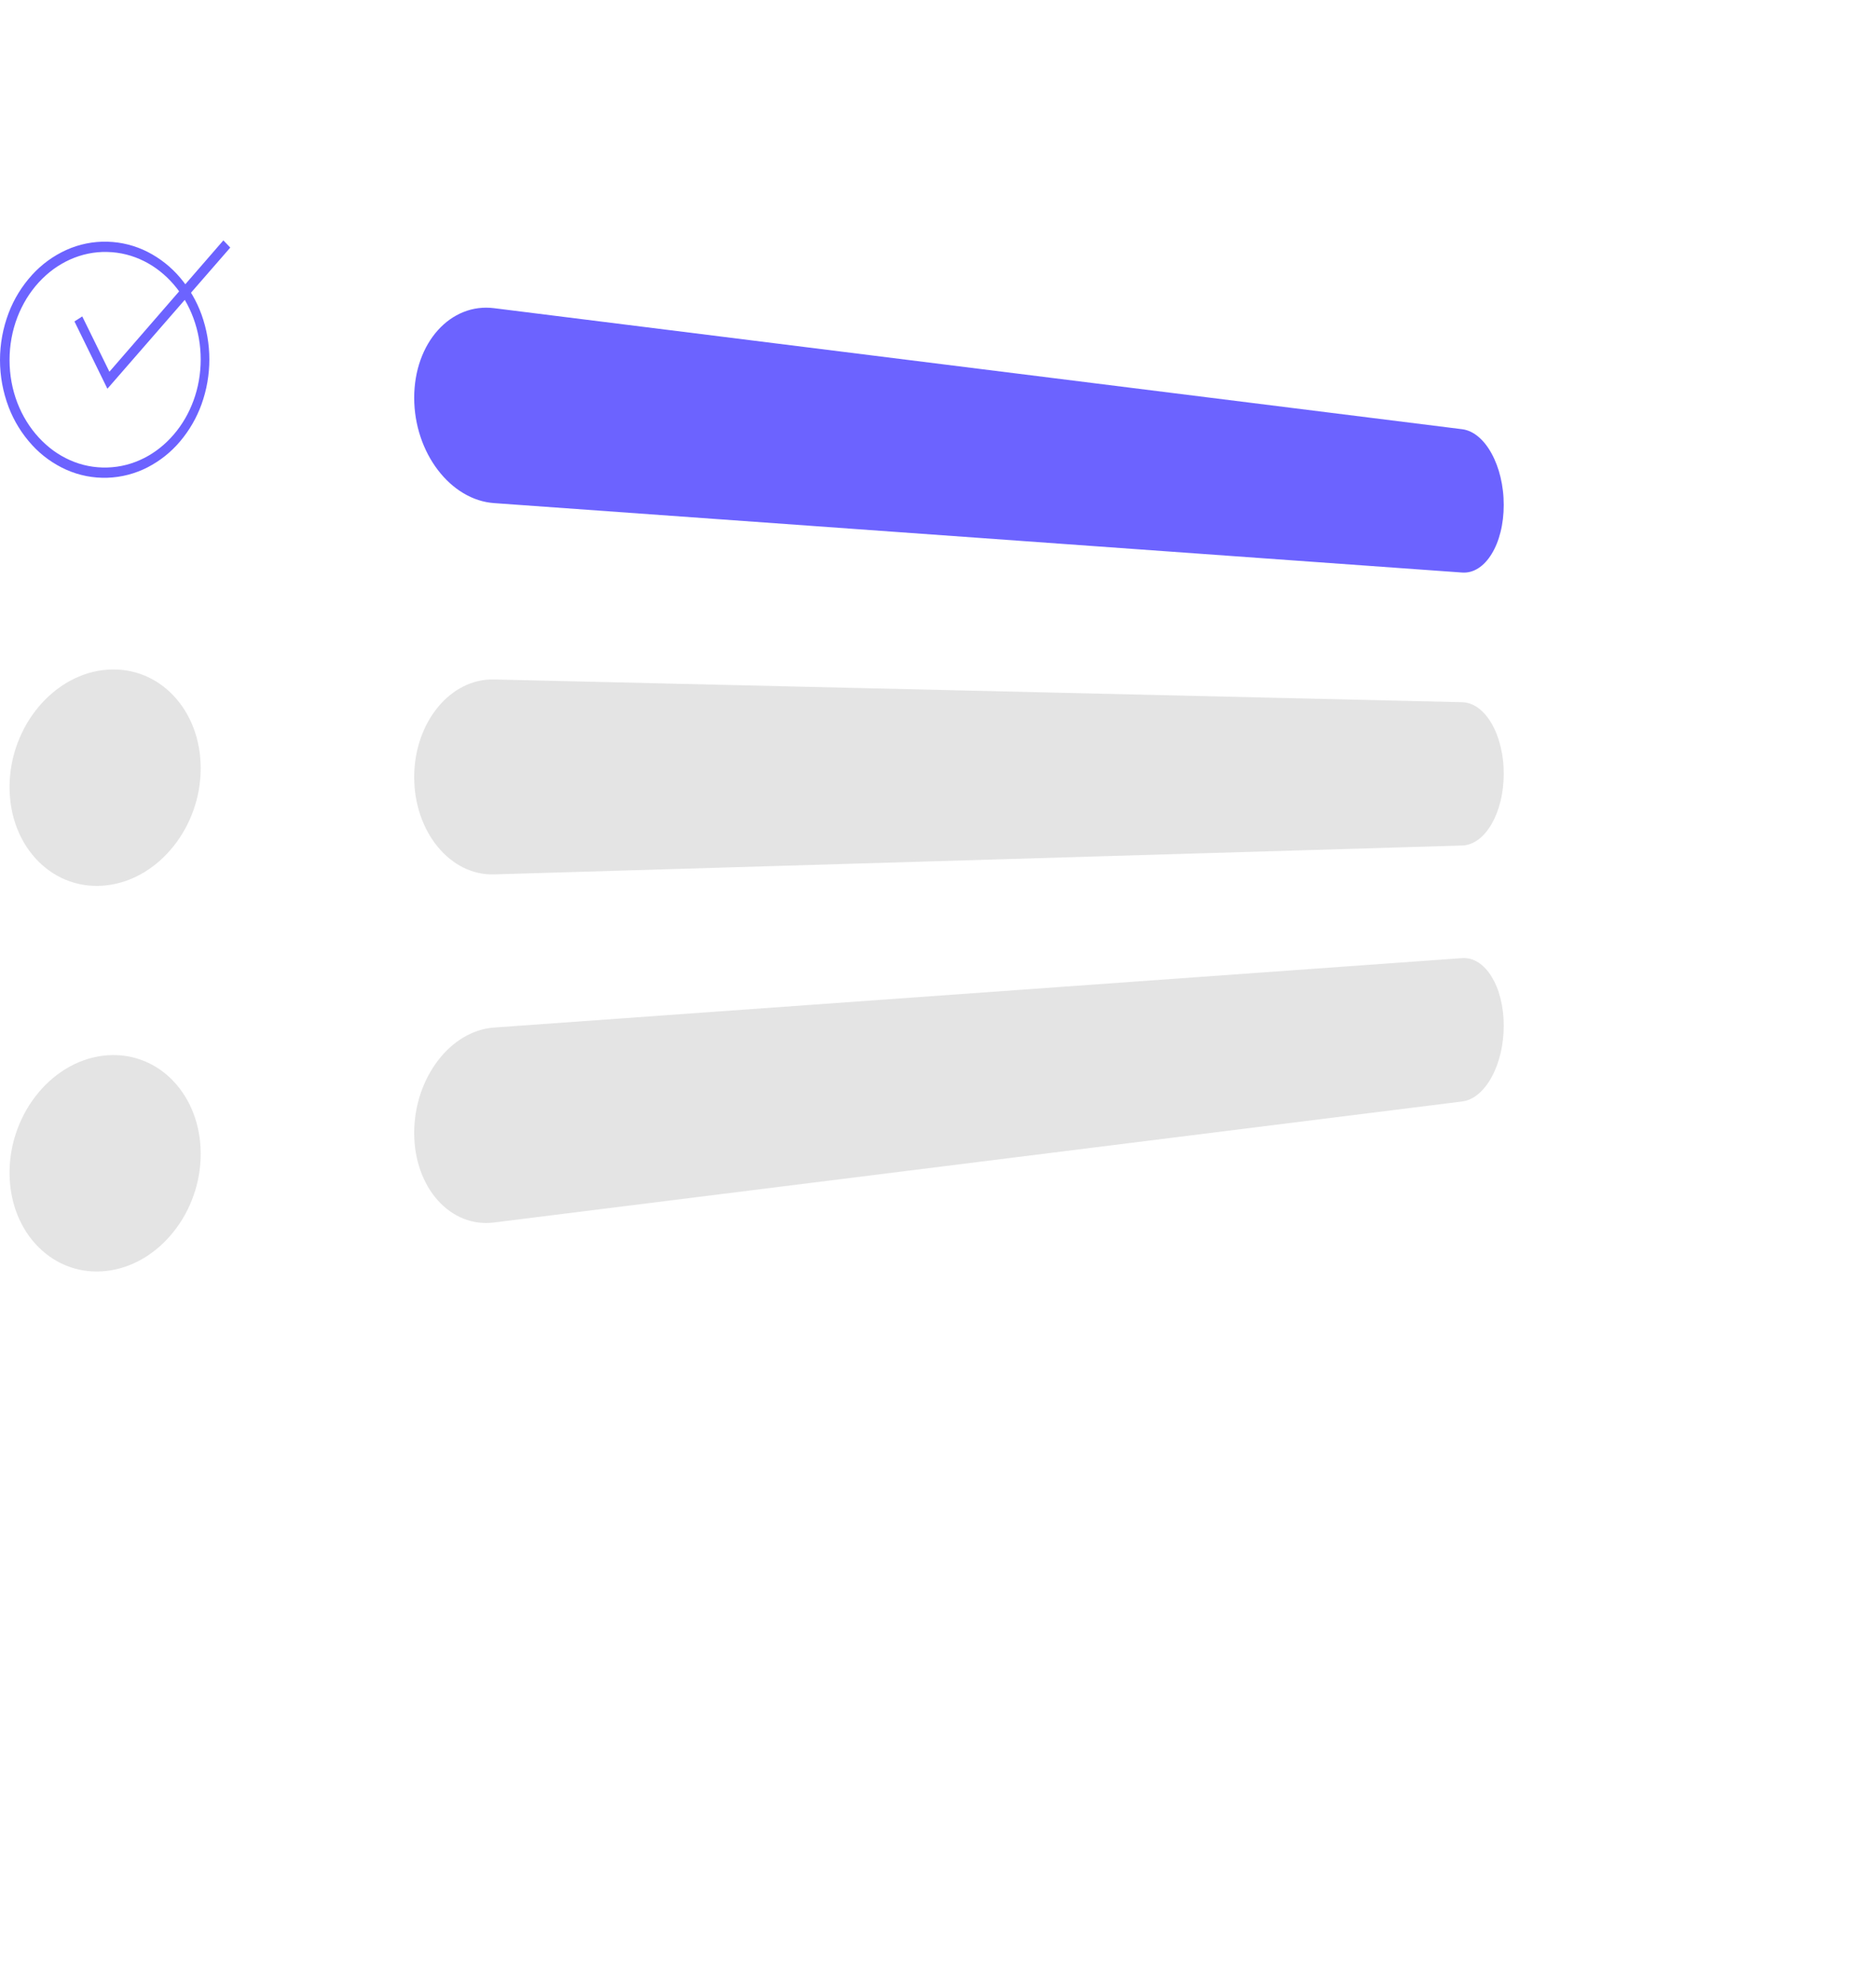 <svg width="642" height="679" viewBox="0 0 642 679" fill="none" xmlns="http://www.w3.org/2000/svg">
<g clip-path="url(#clip0_121_665)">
<path d="M500.374 146.814L169.062 105.412C168.17 105.3 167.271 105.243 166.371 105.241C165.484 105.24 164.598 105.294 163.718 105.405C162.84 105.516 161.97 105.683 161.114 105.905C160.248 106.131 159.398 106.413 158.569 106.747C157.757 107.074 156.966 107.448 156.2 107.869C155.424 108.293 154.674 108.762 153.954 109.272C153.217 109.796 152.512 110.361 151.841 110.963C151.148 111.583 150.489 112.239 149.868 112.928C149.23 113.637 148.63 114.378 148.07 115.148C147.504 115.927 146.973 116.737 146.477 117.579C145.98 118.424 145.52 119.302 145.095 120.214C144.67 121.126 144.283 122.069 143.933 123.043C143.57 124.05 143.252 125.079 142.979 126.13C142.706 127.182 142.478 128.251 142.295 129.339C142.116 130.426 141.978 131.531 141.883 132.653C141.787 133.776 141.74 134.912 141.74 136.062C141.743 137.21 141.791 138.355 141.883 139.497C141.974 140.638 142.112 141.77 142.295 142.892C142.48 144.02 142.709 145.136 142.982 146.24C143.255 147.345 143.573 148.437 143.936 149.517C144.286 150.56 144.673 151.579 145.098 152.574C145.523 153.571 145.983 154.54 146.479 155.482C146.976 156.424 147.507 157.339 148.073 158.226C148.638 159.118 149.237 159.976 149.871 160.8C150.505 161.624 151.162 162.41 151.844 163.158C152.525 163.902 153.229 164.604 153.957 165.263C154.684 165.923 155.432 166.539 156.203 167.111C156.964 167.678 157.755 168.206 158.572 168.694C159.394 169.186 160.244 169.632 161.117 170.031C161.964 170.418 162.834 170.756 163.721 171.043C164.59 171.324 165.476 171.553 166.374 171.729C167.263 171.903 168.161 172.022 169.065 172.087L500.377 195.841C501.341 195.91 502.31 195.815 503.241 195.56C503.714 195.431 504.176 195.264 504.622 195.061C505.087 194.849 505.536 194.602 505.963 194.324C506.397 194.042 506.811 193.733 507.203 193.398C507.615 193.047 508.005 192.672 508.371 192.275C508.759 191.857 509.123 191.418 509.464 190.962C509.816 190.492 510.154 189.992 510.478 189.461C510.803 188.929 511.11 188.375 511.399 187.798C511.688 187.221 511.959 186.621 512.211 185.999C512.464 185.378 512.697 184.735 512.912 184.071C513.127 183.407 513.323 182.723 513.499 182.02C513.685 181.292 513.846 180.551 513.98 179.797C514.115 179.043 514.23 178.278 514.325 177.502C514.418 176.725 514.487 175.938 514.533 175.141C514.578 174.344 514.601 173.538 514.601 172.724C514.599 171.91 514.576 171.1 514.533 170.293C514.49 169.487 514.421 168.687 514.325 167.893C514.233 167.098 514.118 166.311 513.98 165.53C513.843 164.749 513.682 163.976 513.499 163.212C513.323 162.473 513.127 161.75 512.912 161.045C512.699 160.349 512.465 159.663 512.211 158.988C511.956 158.313 511.685 157.658 511.399 157.024C511.111 156.39 510.804 155.776 510.478 155.18C510.153 154.584 509.815 154.017 509.464 153.479C509.112 152.941 508.748 152.431 508.371 151.95C507.994 151.468 507.605 151.017 507.203 150.597C506.811 150.186 506.398 149.795 505.963 149.427C505.538 149.066 505.09 148.732 504.622 148.426C504.181 148.138 503.719 147.88 503.241 147.655C502.783 147.439 502.309 147.259 501.823 147.116C501.35 146.977 500.865 146.876 500.375 146.814" fill="#6C63FF"/>
<path d="M500.374 240.191L169.062 232.413C167.265 232.369 165.47 232.549 163.718 232.948C162.835 233.149 161.965 233.405 161.114 233.712C160.244 234.027 159.394 234.392 158.569 234.807C157.754 235.216 156.963 235.67 156.2 236.165C155.422 236.67 154.672 237.216 153.954 237.8C153.217 238.399 152.511 239.035 151.841 239.705C151.158 240.386 150.501 241.11 149.868 241.877C149.235 242.646 148.636 243.448 148.07 244.281C147.504 245.114 146.973 245.979 146.477 246.874C145.98 247.769 145.52 248.694 145.095 249.649C144.67 250.605 144.283 251.587 143.933 252.596C143.57 253.641 143.252 254.703 142.979 255.781C142.706 256.86 142.478 257.952 142.295 259.059C142.116 260.166 141.978 261.285 141.883 262.417C141.787 263.549 141.74 264.69 141.74 265.839C141.743 266.989 141.791 268.129 141.883 269.26C141.974 270.391 142.112 271.509 142.295 272.615C142.48 273.715 142.709 274.804 142.982 275.88C143.255 276.957 143.573 278.017 143.936 279.06C144.286 280.072 144.673 281.054 145.098 282.007C145.523 282.959 145.983 283.881 146.479 284.774C146.976 285.666 147.507 286.527 148.073 287.357C148.638 288.184 149.237 288.979 149.871 289.742C150.505 290.506 151.162 291.225 151.844 291.902C152.514 292.568 153.219 293.2 153.957 293.795C154.675 294.374 155.425 294.915 156.203 295.415C156.966 295.906 157.757 296.354 158.572 296.758C159.397 297.168 160.247 297.528 161.117 297.837C161.968 298.139 162.838 298.389 163.721 298.585C164.595 298.78 165.481 298.921 166.374 299.006C167.268 299.09 168.167 299.118 169.065 299.092L500.374 289.212C500.861 289.197 501.346 289.142 501.823 289.048C502.306 288.952 502.78 288.817 503.24 288.645C503.717 288.466 504.179 288.252 504.622 288.005C505.089 287.745 505.537 287.453 505.963 287.132C506.397 286.806 506.811 286.454 507.203 286.08C507.614 285.687 508.004 285.273 508.371 284.84C508.747 284.398 509.111 283.923 509.463 283.415C509.816 282.907 510.154 282.373 510.478 281.812C510.803 281.247 511.11 280.661 511.399 280.055C511.688 279.449 511.959 278.822 512.211 278.175C512.463 277.517 512.697 276.848 512.912 276.167C513.127 275.486 513.322 274.784 513.499 274.062C513.685 273.323 513.845 272.569 513.98 271.801C514.115 271.033 514.23 270.256 514.325 269.471C514.418 268.682 514.487 267.887 514.532 267.085C514.578 266.284 514.601 265.475 514.601 264.661C514.598 263.853 514.575 263.047 514.532 262.242C514.49 261.436 514.42 260.641 514.325 259.856C514.232 259.069 514.117 258.293 513.98 257.528C513.843 256.764 513.682 256.008 513.499 255.259C513.321 254.537 513.125 253.834 512.911 253.149C512.696 252.464 512.462 251.799 512.211 251.154C511.96 250.508 511.689 249.883 511.4 249.278C511.111 248.672 510.804 248.089 510.48 247.528C510.154 246.966 509.816 246.433 509.465 245.928C509.114 245.424 508.75 244.951 508.373 244.51C508.006 244.079 507.616 243.667 507.204 243.276C506.813 242.905 506.399 242.556 505.965 242.232C505.538 241.914 505.09 241.626 504.623 241.368C504.179 241.124 503.717 240.914 503.24 240.739C502.78 240.57 502.306 240.438 501.823 240.345C501.346 240.254 500.861 240.202 500.374 240.191" fill="#E4E4E4"/>
<path d="M500.374 327.73L169.062 351.48C168.159 351.545 167.26 351.665 166.371 351.838C165.473 352.014 164.588 352.243 163.718 352.524C162.831 352.811 161.961 353.149 161.114 353.536C160.241 353.935 159.391 354.381 158.569 354.873C157.752 355.361 156.962 355.889 156.2 356.456C155.429 357.033 154.68 357.649 153.954 358.304C153.227 358.962 152.523 359.663 151.841 360.409C151.158 361.154 150.501 361.94 149.868 362.767C149.235 363.597 148.636 364.456 148.07 365.344C147.504 366.231 146.973 367.146 146.477 368.088C145.98 369.031 145.52 370 145.095 370.996C144.67 371.991 144.283 373.01 143.933 374.053C143.57 375.131 143.252 376.223 142.979 377.329C142.706 378.436 142.478 379.551 142.295 380.673C142.116 381.798 141.978 382.93 141.883 384.07C141.787 385.211 141.74 386.356 141.74 387.505C141.743 388.655 141.791 389.791 141.883 390.914C141.974 392.036 142.112 393.141 142.295 394.229C142.48 395.32 142.709 396.39 142.982 397.44C143.255 398.489 143.573 399.518 143.936 400.527C144.286 401.501 144.673 402.444 145.098 403.355C145.523 404.268 145.983 405.146 146.479 405.991C146.976 406.835 147.507 407.646 148.073 408.422C148.633 409.192 149.233 409.933 149.871 410.642C150.492 411.331 151.151 411.987 151.844 412.607C152.515 413.209 153.22 413.773 153.957 414.297C154.676 414.808 155.426 415.277 156.203 415.701C156.968 416.121 157.76 416.496 158.572 416.823C159.401 417.157 160.251 417.438 161.117 417.665C161.973 417.887 162.843 418.054 163.721 418.164C164.601 418.275 165.487 418.33 166.374 418.329C167.274 418.327 168.173 418.27 169.065 418.157L500.375 376.765C500.865 376.704 501.35 376.603 501.823 376.464C502.309 376.32 502.783 376.14 503.241 375.925C503.719 375.7 504.181 375.442 504.622 375.153C505.09 374.847 505.538 374.513 505.963 374.153C506.398 373.785 506.811 373.394 507.203 372.983C507.6 372.562 507.989 372.111 508.371 371.63C508.747 371.149 509.111 370.639 509.464 370.1C509.816 369.562 510.154 368.995 510.478 368.4C510.803 367.809 511.11 367.194 511.399 366.556C511.688 365.918 511.959 365.263 512.211 364.592C512.464 363.917 512.697 363.227 512.912 362.522C513.127 361.817 513.323 361.094 513.499 360.355C513.685 359.59 513.846 358.817 513.98 358.036C514.115 357.255 514.23 356.467 514.325 355.673C514.418 354.879 514.487 354.079 514.533 353.272C514.578 352.466 514.601 351.655 514.601 350.84C514.598 350.03 514.574 349.227 514.531 348.43C514.488 347.633 514.419 346.846 514.324 346.07C514.232 345.291 514.117 344.524 513.98 343.77C513.843 343.016 513.682 342.275 513.499 341.547C513.323 340.843 513.127 340.159 512.912 339.496C512.7 338.833 512.467 338.19 512.212 337.568C511.957 336.946 511.687 336.346 511.4 335.769C511.109 335.197 510.801 334.644 510.476 334.11C510.15 333.577 509.812 333.077 509.461 332.609C509.12 332.153 508.756 331.714 508.368 331.296C508.002 330.899 507.612 330.525 507.2 330.173C506.808 329.838 506.394 329.529 505.96 329.247C505.533 328.969 505.084 328.723 504.619 328.51C504.173 328.307 503.711 328.14 503.238 328.011C502.307 327.756 501.338 327.661 500.374 327.73" fill="#E4E4E4"/>
<path d="M36.75 229.065C35.646 229.145 34.546 229.286 33.458 229.486C32.362 229.687 31.279 229.948 30.212 230.266C29.13 230.59 28.066 230.972 27.026 231.408C25.961 231.855 24.921 232.356 23.909 232.91C22.919 233.455 21.952 234.048 21.007 234.689C20.063 235.33 19.145 236.018 18.255 236.754C17.365 237.489 16.502 238.272 15.665 239.103C14.828 239.935 14.021 240.812 13.245 241.734C12.47 242.657 11.734 243.612 11.039 244.601C10.345 245.59 9.693 246.608 9.084 247.657C8.481 248.708 7.917 249.787 7.392 250.894C6.867 252.002 6.39 253.135 5.96 254.294C5.513 255.496 5.121 256.711 4.785 257.938C4.449 259.165 4.169 260.403 3.945 261.651C3.719 262.899 3.55 264.155 3.438 265.42C3.325 266.684 3.269 267.954 3.269 269.229C3.269 270.504 3.325 271.763 3.438 273.005C3.55 274.248 3.719 275.471 3.945 276.675C4.169 277.878 4.449 279.061 4.785 280.222C5.121 281.383 5.511 282.52 5.956 283.633C6.389 284.708 6.866 285.747 7.387 286.752C7.903 287.747 8.468 288.715 9.082 289.654C9.687 290.575 10.34 291.465 11.038 292.32C11.73 293.17 12.466 293.983 13.245 294.757C14.012 295.518 14.819 296.237 15.665 296.912C16.493 297.573 17.358 298.189 18.256 298.755C20.028 299.873 21.926 300.788 23.911 301.483C25.945 302.195 28.06 302.666 30.209 302.886C31.288 302.995 32.371 303.042 33.455 303.026C34.556 303.011 35.655 302.935 36.747 302.797C37.849 302.66 38.943 302.462 40.023 302.207C41.106 301.95 42.174 301.635 43.222 301.265C44.283 300.89 45.322 300.461 46.336 299.978C47.369 299.487 48.377 298.945 49.354 298.354C50.305 297.772 51.232 297.148 52.134 296.482C53.036 295.816 53.909 295.106 54.755 294.352C55.601 293.598 56.417 292.803 57.204 291.966C57.992 291.13 58.749 290.253 59.475 289.334C60.206 288.416 60.894 287.471 61.539 286.498C62.184 285.525 62.788 284.527 63.352 283.502C63.915 282.478 64.436 281.43 64.915 280.358C65.394 279.286 65.831 278.191 66.225 277.074C66.633 275.918 66.991 274.752 67.297 273.576C67.603 272.401 67.859 271.216 68.064 270.024C68.269 268.83 68.422 267.63 68.525 266.424C68.628 265.219 68.68 264.008 68.68 262.792C68.679 261.576 68.627 260.374 68.525 259.188C68.423 258.002 68.269 256.833 68.064 255.68C67.86 254.53 67.604 253.396 67.297 252.279C66.99 251.162 66.632 250.066 66.225 248.991C65.829 247.951 65.392 246.942 64.915 245.965C64.431 244.99 63.907 244.044 63.344 243.128C62.23 241.316 60.934 239.618 59.475 238.058C58.759 237.291 58.003 236.561 57.21 235.87C56.429 235.193 55.612 234.557 54.761 233.966C53.918 233.381 53.043 232.842 52.14 232.351C51.237 231.861 50.307 231.421 49.354 231.032C47.386 230.229 45.329 229.657 43.224 229.327C42.164 229.162 41.096 229.057 40.024 229.015C38.932 228.971 37.839 228.989 36.749 229.068" fill="#E4E4E4"/>
<path d="M36.75 360.963C35.646 361.043 34.546 361.183 33.458 361.384C32.362 361.585 31.279 361.845 30.212 362.164C29.13 362.488 28.066 362.869 27.026 363.306C25.961 363.753 24.921 364.254 23.909 364.808C22.919 365.353 21.952 365.946 21.007 366.587C20.063 367.228 19.145 367.916 18.255 368.652C17.365 369.387 16.502 370.17 15.665 371.001C14.828 371.833 14.021 372.71 13.245 373.632C12.47 374.554 11.734 375.51 11.039 376.499C10.345 377.487 9.693 378.506 9.084 379.555C8.481 380.605 7.917 381.684 7.392 382.792C6.867 383.899 6.39 385.033 5.96 386.192C5.513 387.394 5.121 388.608 4.785 389.836C4.449 391.063 4.169 392.301 3.945 393.549C3.719 394.796 3.55 396.053 3.438 397.317C3.325 398.582 3.269 399.852 3.269 401.127C3.269 402.402 3.325 403.661 3.438 404.903C3.55 406.145 3.719 407.368 3.945 408.572C4.169 409.776 4.449 410.959 4.785 412.119C5.121 413.28 5.511 414.417 5.956 415.531C6.389 416.605 6.866 417.645 7.387 418.65C7.903 419.644 8.468 420.613 9.082 421.552C9.687 422.473 10.34 423.362 11.038 424.218C11.73 425.067 12.466 425.881 13.245 426.655C14.012 427.416 14.819 428.135 15.665 428.81C16.493 429.471 17.358 430.086 18.256 430.653C20.028 431.771 21.926 432.686 23.911 433.38C25.945 434.093 28.06 434.564 30.209 434.783C31.288 434.892 32.371 434.939 33.455 434.924C34.556 434.909 35.655 434.832 36.747 434.695C37.849 434.557 38.943 434.36 40.023 434.104C41.106 433.848 42.174 433.533 43.222 433.163C44.283 432.788 45.322 432.358 46.336 431.876C47.369 431.385 48.377 430.842 49.354 430.251C50.305 429.669 51.232 429.045 52.134 428.379C53.036 427.713 53.909 427.003 54.755 426.249C55.601 425.495 56.417 424.7 57.204 423.864C57.992 423.028 58.749 422.15 59.475 421.232C60.206 420.314 60.894 419.369 61.539 418.396C62.184 417.423 62.788 416.424 63.352 415.4C63.915 414.376 64.436 413.328 64.915 412.256C65.394 411.184 65.831 410.089 66.225 408.972C66.633 407.816 66.991 406.65 67.297 405.474C67.603 404.298 67.859 403.114 68.064 401.921C68.269 400.728 68.422 399.528 68.525 398.322C68.628 397.116 68.68 395.905 68.68 394.689C68.679 393.473 68.627 392.272 68.525 391.086C68.423 389.9 68.269 388.731 68.064 387.578C67.86 386.428 67.604 385.294 67.297 384.177C66.99 383.06 66.632 381.964 66.225 380.889C65.829 379.849 65.392 378.84 64.915 377.863C64.431 376.888 63.907 375.942 63.344 375.025C62.23 373.214 60.934 371.515 59.475 369.956C58.759 369.189 58.003 368.458 57.21 367.768C56.429 367.091 55.612 366.455 54.761 365.864C53.918 365.279 53.043 364.74 52.14 364.249C51.237 363.759 50.307 363.319 49.354 362.93C47.386 362.127 45.329 361.555 43.224 361.225C42.164 361.06 41.096 360.955 40.024 360.912C38.932 360.869 37.839 360.887 36.749 360.966" fill="#E4E4E4"/>
<path d="M36.756 86.178C35.657 86.151 34.558 86.187 33.463 86.283C32.373 86.379 31.29 86.536 30.218 86.754C29.14 86.975 28.076 87.256 27.031 87.596C25.97 87.941 24.93 88.343 23.915 88.802C22.921 89.25 21.953 89.75 21.013 90.299C20.064 90.853 19.145 91.455 18.26 92.103C17.361 92.761 16.496 93.464 15.669 94.208C14.828 94.965 14.021 95.767 13.245 96.614C12.47 97.463 11.734 98.349 11.039 99.272C10.345 100.195 9.693 101.152 9.084 102.143C8.478 103.147 7.912 104.175 7.388 105.228C6.863 106.282 6.385 107.37 5.956 108.492C5.511 109.649 5.121 110.826 4.785 112.021C4.449 113.217 4.169 114.428 3.945 115.654C3.719 116.884 3.55 118.124 3.438 119.375C3.325 120.626 3.269 121.889 3.269 123.164C3.269 124.437 3.325 125.7 3.438 126.952C3.55 128.205 3.719 129.444 3.945 130.669C4.169 131.895 4.449 133.104 4.785 134.296C5.121 135.489 5.511 136.663 5.956 137.818C6.389 138.934 6.866 140.019 7.388 141.074C7.912 142.124 8.479 143.143 9.088 144.131C9.697 145.119 10.349 146.072 11.044 146.99C11.738 147.91 12.473 148.791 13.25 149.633C14.027 150.475 14.833 151.27 15.669 152.018C16.492 152.76 17.352 153.459 18.247 154.115C19.133 154.757 20.051 155.353 21 155.901C21.94 156.444 22.909 156.938 23.902 157.38C24.917 157.832 25.958 158.228 27.018 158.566C29.106 159.228 31.264 159.651 33.45 159.828C35.64 160.006 37.843 159.941 40.017 159.633C41.095 159.481 42.163 159.268 43.217 158.996C44.273 158.724 45.312 158.393 46.33 158.006C47.36 157.614 48.368 157.168 49.348 156.669C50.304 156.182 51.234 155.648 52.134 155.068C53.039 154.484 53.914 153.856 54.755 153.186C55.601 152.512 56.417 151.795 57.204 151.033C57.992 150.272 58.749 149.467 59.475 148.617C60.206 147.768 60.894 146.888 61.539 145.976C62.184 145.065 62.788 144.124 63.352 143.153C63.917 142.182 64.438 141.184 64.915 140.157C65.392 139.131 65.829 138.08 66.225 137.005C66.633 135.888 66.991 134.756 67.297 133.609C67.603 132.462 67.859 131.302 68.064 130.129C68.269 128.951 68.422 127.764 68.525 126.568C68.628 125.371 68.68 124.165 68.68 122.949C68.679 121.734 68.627 120.528 68.525 119.332C68.423 118.135 68.269 116.951 68.064 115.78C67.86 114.608 67.604 113.449 67.297 112.303C66.99 111.157 66.632 110.027 66.225 108.913C65.829 107.836 65.392 106.786 64.915 105.763C64.438 104.74 63.914 103.743 63.344 102.773C62.781 101.811 62.177 100.876 61.532 99.966C60.887 99.057 60.201 98.182 59.475 97.34C58.753 96.499 57.998 95.7 57.21 94.942C56.422 94.184 55.605 93.472 54.761 92.805C53.92 92.139 53.046 91.515 52.141 90.936C51.241 90.361 50.311 89.832 49.355 89.352C48.375 88.858 47.367 88.418 46.337 88.033C45.319 87.652 44.279 87.328 43.224 87.062C42.17 86.796 41.102 86.59 40.024 86.444C38.938 86.297 37.845 86.211 36.749 86.186L36.756 86.178ZM36.749 82.675C41.558 82.804 46.274 84.001 50.543 86.175C54.786 88.349 58.546 91.327 61.606 94.935C64.806 98.695 67.297 102.983 68.965 107.598C72.536 117.532 72.536 128.364 68.965 138.298C67.295 142.927 64.804 147.23 61.606 151.008C58.545 154.634 54.786 157.632 50.542 159.833C46.279 162.033 41.563 163.259 36.747 163.421C31.902 163.576 27.086 162.635 22.672 160.67C18.216 158.67 14.23 155.789 10.963 152.208C7.494 148.416 4.779 144.021 2.958 139.251C-0.986 128.866 -0.986 117.437 2.958 107.053C4.781 102.268 7.496 97.857 10.963 94.045C14.229 90.444 18.215 87.539 22.672 85.508C27.082 83.516 31.901 82.544 36.756 82.67L36.749 82.675Z" fill="#6C63FF"/>
<path d="M36.753 132.972L25.477 109.946L28.154 108.237L37.442 127.153L76.44 82.224L78.801 84.689L36.753 132.972Z" fill="#6C63FF"/>
</g>
<defs>
<clipPath id="clip0_121_665">
<rect width="665" height="679" fill="white"/>
</clipPath>
</defs>
</svg>
